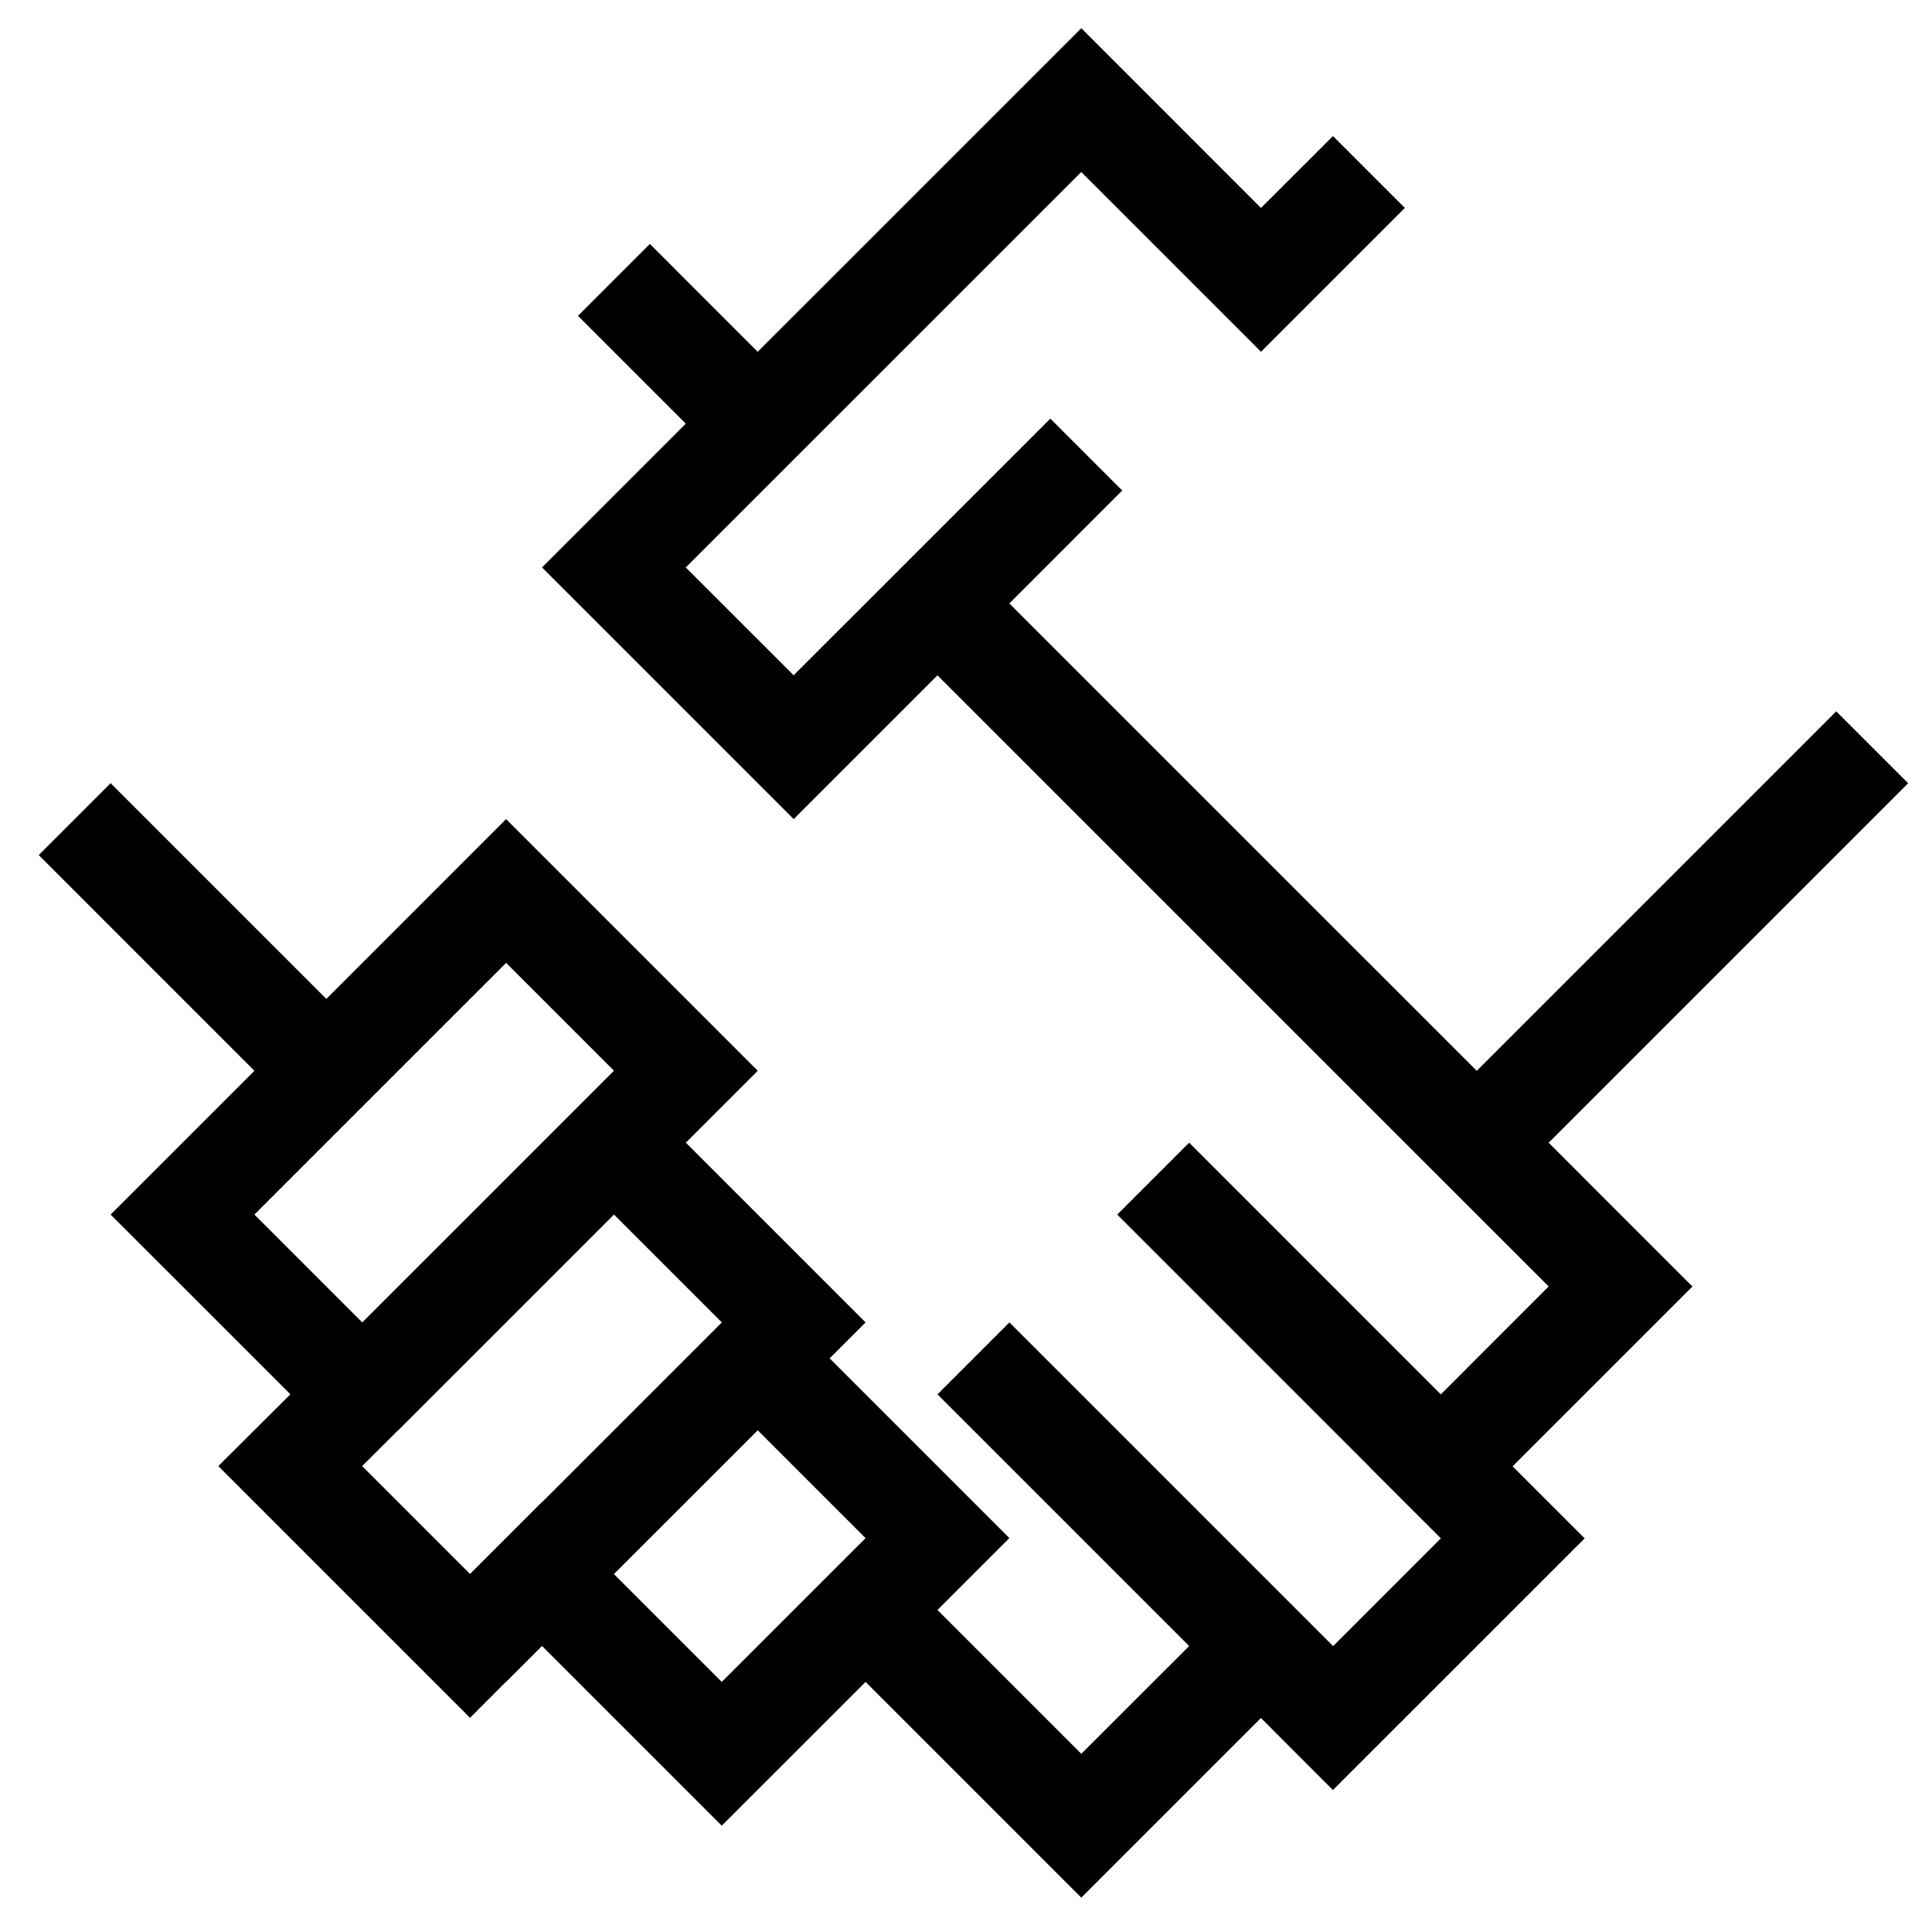 <?xml version="1.0" encoding="UTF-8"?>
<svg width="38px" height="38px" viewBox="0 0 38 38" version="1.1" xmlns="http://www.w3.org/2000/svg" xmlns:xlink="http://www.w3.org/1999/xlink">
    <title>Combined Shape Copy 10black</title>
    <g id="Page-1" stroke="none" stroke-width="1" fill="none" fill-rule="evenodd">
        <path d="M21.268,0.555 L24.802,4.09 L26.218,2.676 L27.632,4.09 L24.803,6.919 L21.267,3.383 L13.488,11.161 L15.61,13.282 L20.659,8.234 L22.073,9.648 L19.853,11.869 L29.046,21.062 L36.117,13.991 L37.531,15.405 L30.46,22.476 L33.288,25.304 L29.751,28.841 L31.168,30.258 L26.217,35.208 L24.801,33.791 L21.268,37.324 L17.025,33.081 L14.196,35.909 L10.661,32.374 L9.954,33.081 L9.952,33.079 L9.245,33.787 L4.294,28.836 L5.712,27.424 L2.176,23.889 L5.004,21.061 L0.762,16.818 L2.176,15.404 L6.419,19.647 L8.54,17.525 L9.954,16.111 L14.904,21.061 L13.49,22.475 L17.025,26.01 L16.318,26.717 L19.853,30.252 L18.439,31.666 L21.268,34.495 L23.389,32.375 L18.439,27.425 L19.854,26.01 L26.218,32.374 L26.215,32.377 L26.218,32.379 L28.34,30.257 L26.923,28.841 L26.925,28.839 L21.975,23.889 L23.389,22.475 L28.339,27.425 L30.46,25.303 L18.439,13.283 L15.611,16.111 L10.661,11.161 L13.489,8.333 L11.368,6.212 L12.782,4.798 L14.903,6.919 L21.268,0.555 Z M14.904,28.132 L12.075,30.96 L14.196,33.081 L17.025,30.253 L14.904,28.132 Z M7.833,28.132 L7.831,28.13 L7.123,28.836 L9.245,30.958 L10.659,29.544 L10.661,29.546 L14.198,26.01 L12.077,23.889 L7.833,28.132 Z M12.077,21.061 L9.955,18.939 L9.148,19.745 L5.004,23.889 L7.125,26.01 L9.856,23.281 L9.856,23.28 L12.075,21.061 L12.077,21.061 Z" id="Combined-Shape-Copy-10" fill="#000000" fill-rule="nonzero"></path>
    </g>
</svg>